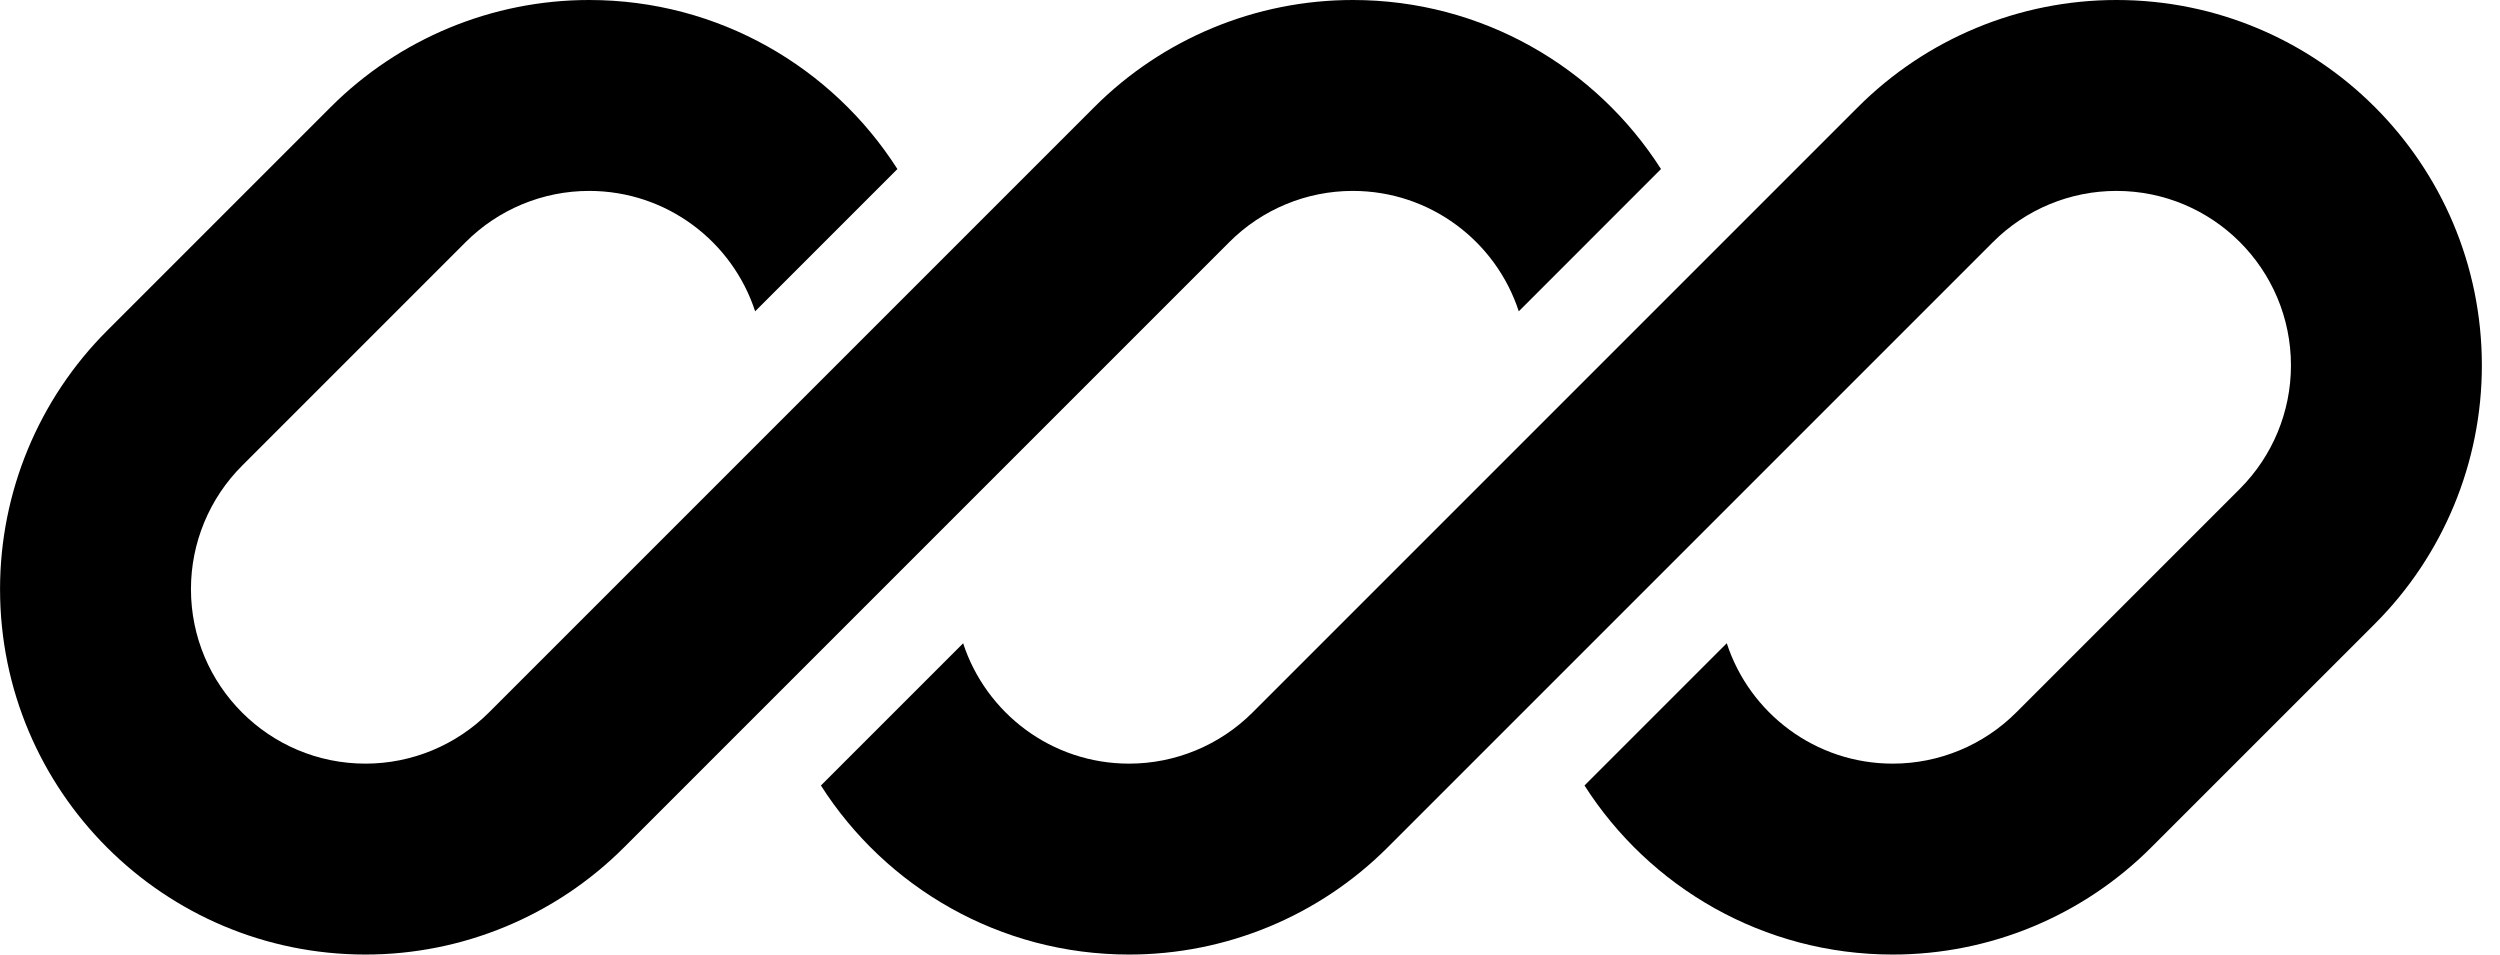 <svg width="55" height="21" viewBox="0 0 55 21" fill="none" xmlns="http://www.w3.org/2000/svg">
<g clip-path="url(#clip0_12_9726)">
<path d="M12.961 0C10.829 0 8.784 0.847 7.276 2.355L2.356 7.275C0.848 8.783 0.001 10.828 0.001 12.96C0.001 17.401 3.6 21 8.041 21C10.173 21 12.218 20.153 13.726 18.645L17.129 15.242C17.129 15.242 17.129 15.242 17.129 15.242L27.046 5.325C27.766 4.605 28.743 4.2 29.761 4.2C31.466 4.2 32.912 5.311 33.413 6.849L36.542 3.719C35.115 1.483 32.611 0 29.761 0C27.629 0 25.584 0.847 24.076 2.355L10.756 15.675C10.036 16.395 9.059 16.8 8.041 16.8C5.92 16.8 4.201 15.081 4.201 12.96C4.201 11.942 4.606 10.965 5.326 10.245L10.246 5.325C10.966 4.605 11.943 4.2 12.961 4.2C14.666 4.2 16.112 5.311 16.613 6.849L19.743 3.719C18.315 1.483 15.811 0 12.961 0Z" fill="black"/>
<path d="M27.556 15.675C26.835 16.395 25.859 16.8 24.84 16.8C23.136 16.8 21.691 15.689 21.189 14.152L18.06 17.281C19.487 19.517 21.991 21 24.84 21C26.973 21 29.018 20.153 30.526 18.645L43.846 5.325C44.566 4.605 45.543 4.2 46.561 4.2C48.682 4.2 50.401 5.919 50.401 8.04C50.401 9.058 49.996 10.035 49.276 10.755L44.356 15.675C43.636 16.395 42.659 16.8 41.641 16.8C39.936 16.8 38.49 15.689 37.989 14.151L34.859 17.281C36.287 19.517 38.791 21 41.641 21C43.773 21 45.818 20.153 47.325 18.645L52.246 13.725C53.754 12.217 54.601 10.172 54.601 8.04C54.601 3.599 51.001 0 46.561 0C44.429 0 42.384 0.847 40.876 2.355L27.556 15.675Z" fill="black"/>
</g>
<defs>
<clipPath id="clip0_12_9726">
<rect width="54.6" height="21" fill="white"/>
</clipPath>
</defs>
</svg>
